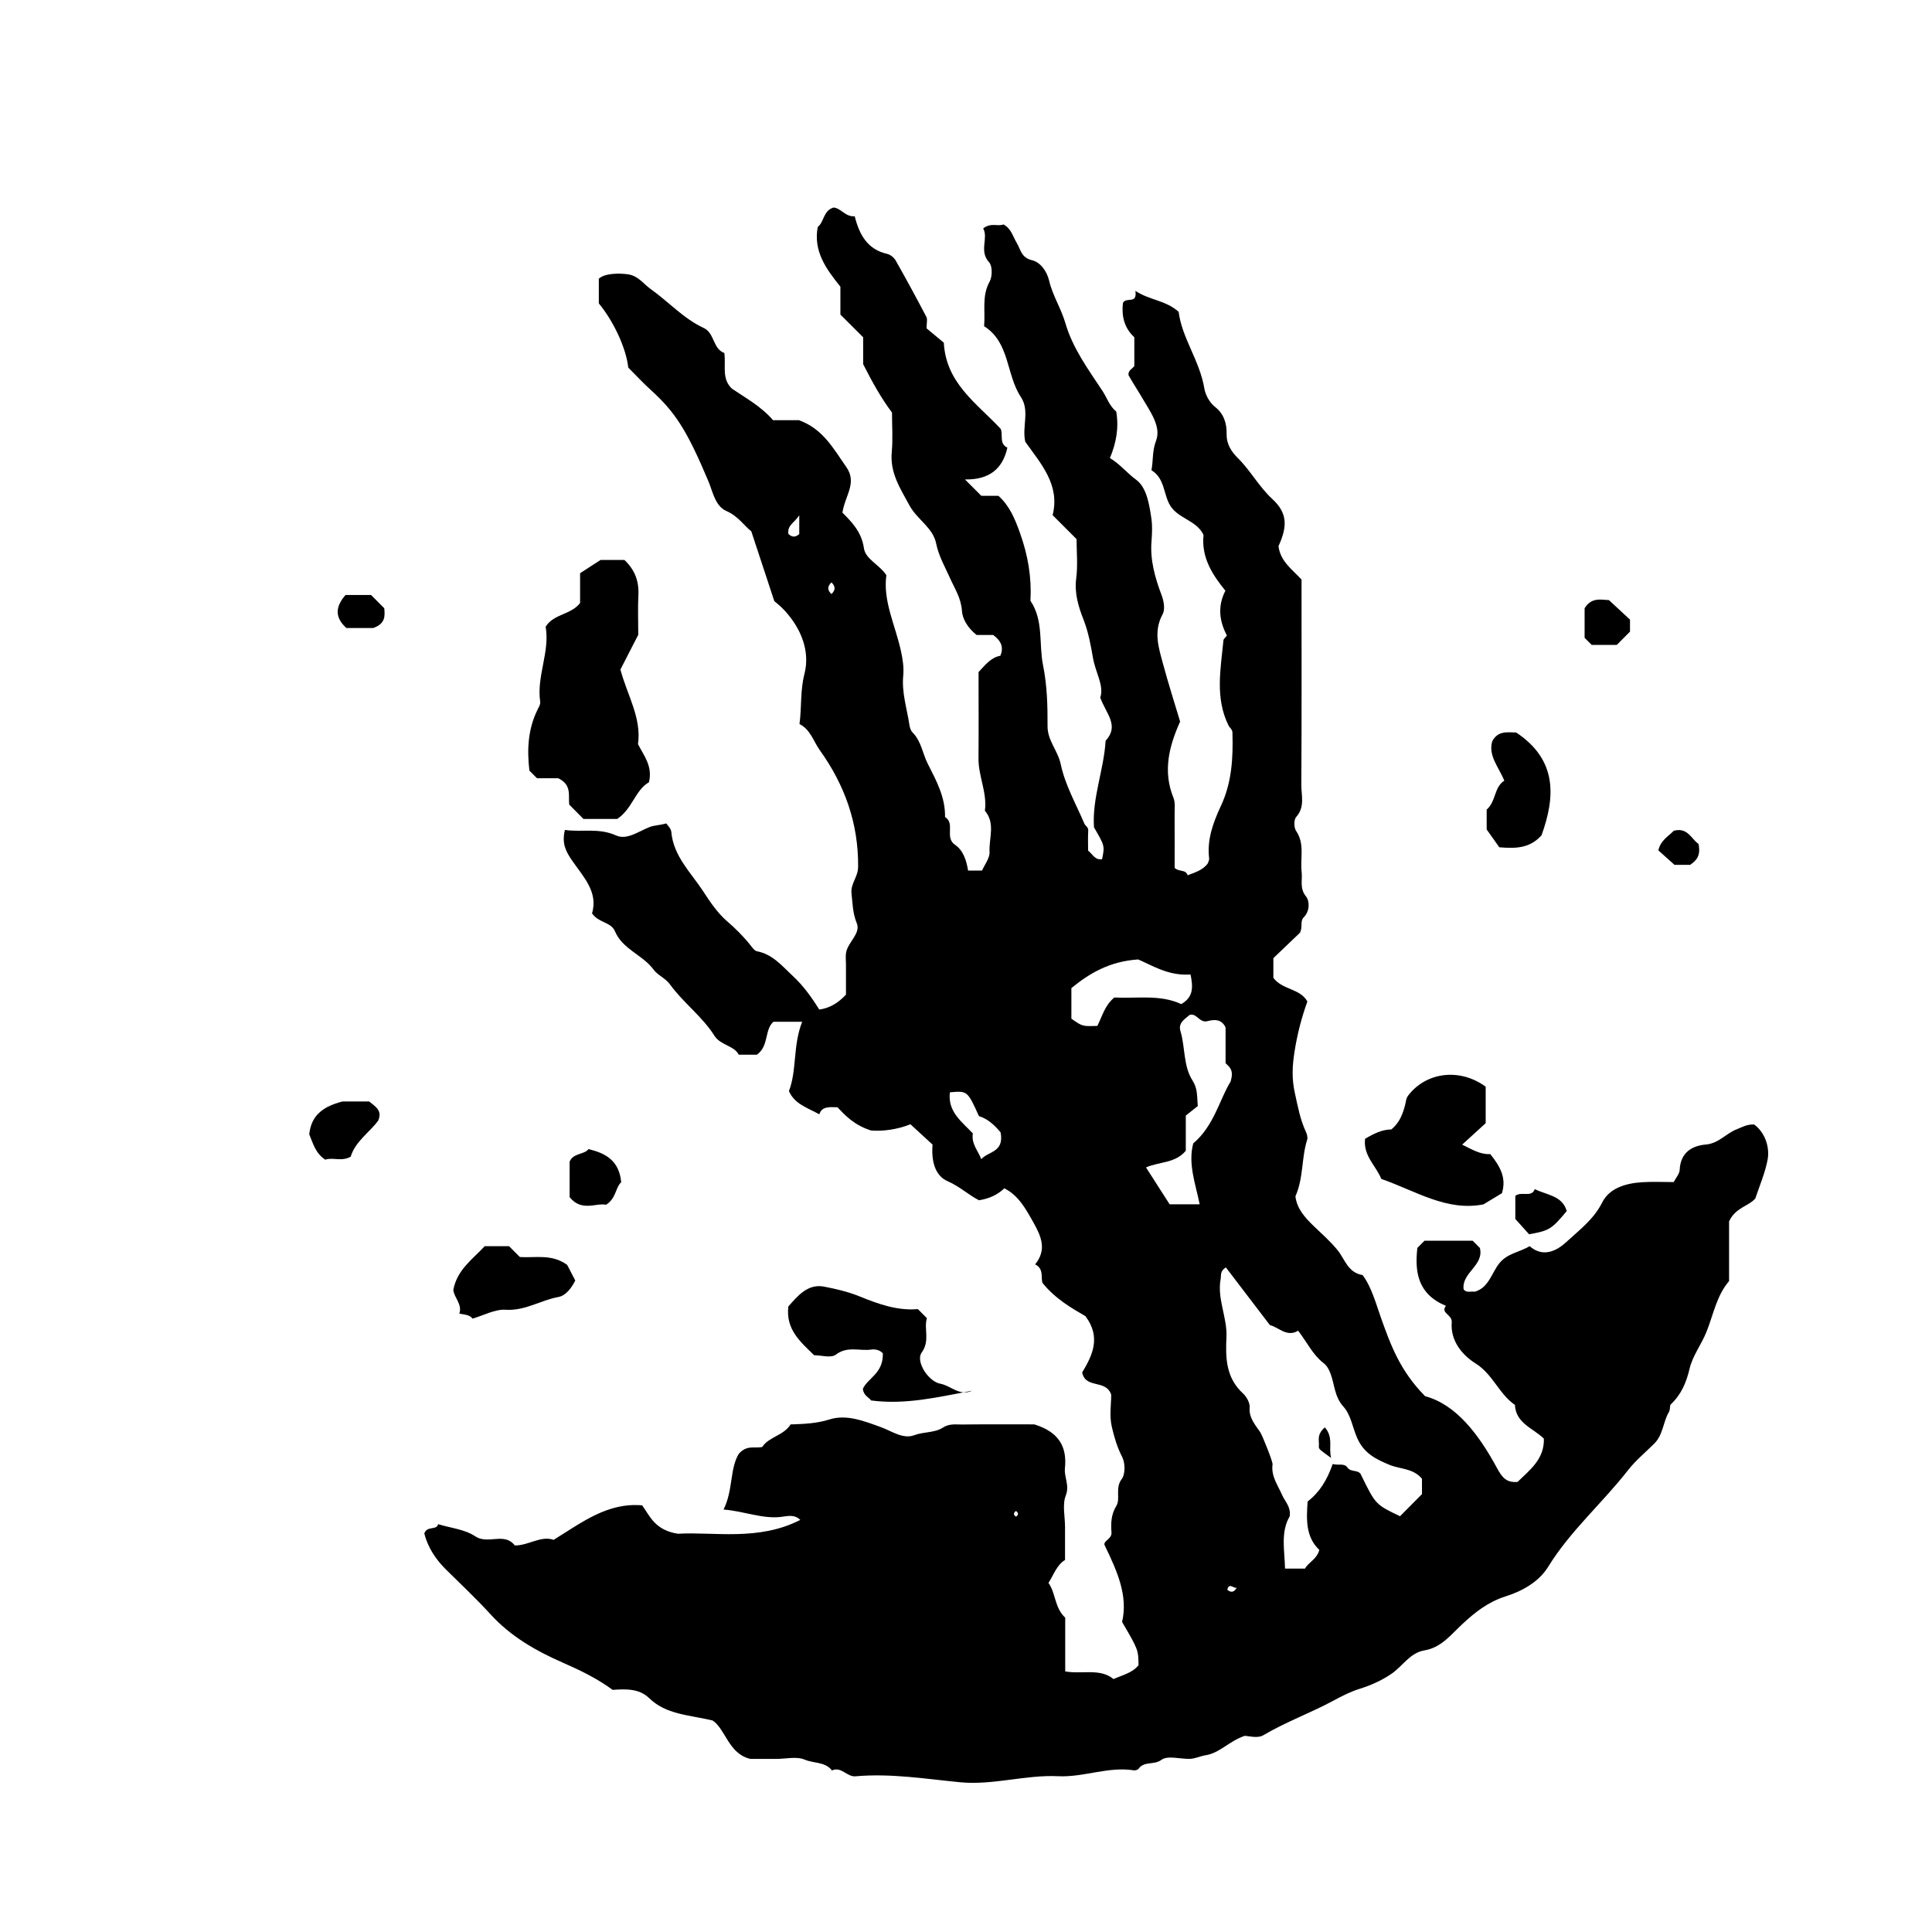 <?xml version="1.0" encoding="iso-8859-1"?>
<!-- Generator: Adobe Illustrator 16.0.0, SVG Export Plug-In . SVG Version: 6.00 Build 0)  -->
<!DOCTYPE svg PUBLIC "-//W3C//DTD SVG 1.1//EN" "http://www.w3.org/Graphics/SVG/1.1/DTD/svg11.dtd">
<svg version="1.1" id="Layer_1" xmlns="http://www.w3.org/2000/svg" xmlns:xlink="http://www.w3.org/1999/xlink" x="0px" y="0px"
	 width="72.36px" height="71.459px" viewBox="0 0 72.36 71.459" style="enable-background:new 0 0 72.36 71.459;"
	 xml:space="preserve">
<g>
	<path style="fill-rule:evenodd;clip-rule:evenodd;fill:none;" d="M-6.984,78.839c0-28.584,0-57.167,0-85.751
		c28.8,0,57.6,0,86.399,0c0,28.584,0,57.167,0,85.751C50.616,78.839,21.816,78.839-6.984,78.839z M46.616,65.015
		c0.138,0,0.487,0.107,0.699-0.019c0.838-0.495,1.752-0.825,2.603-1.283c0.33-0.177,0.639-0.339,1.004-0.454
		c0.396-0.125,0.8-0.298,1.18-0.555c0.419-0.283,0.697-0.792,1.242-0.883c0.636-0.105,0.996-0.594,1.427-0.992
		c0.477-0.442,0.958-0.824,1.625-1.035c0.593-0.188,1.226-0.525,1.585-1.108c0.829-1.347,2.029-2.382,2.99-3.617
		c0.286-0.366,0.655-0.667,0.986-0.998c0.327-0.326,0.323-0.805,0.543-1.177c0.063-0.106,0.018-0.237,0.074-0.291
		c0.391-0.368,0.578-0.812,0.702-1.337c0.111-0.476,0.433-0.89,0.624-1.357c0.264-0.642,0.377-1.362,0.854-1.92
		c0-0.79,0-1.575,0-2.236c0.24-0.521,0.732-0.564,0.982-0.857c0.172-0.506,0.375-0.987,0.462-1.458
		c0.082-0.449-0.085-1.005-0.504-1.314c-0.28-0.01-0.45,0.102-0.64,0.174c-0.411,0.155-0.686,0.536-1.171,0.577
		c-0.532,0.045-0.948,0.312-0.979,0.949c-0.007,0.151-0.142,0.298-0.224,0.457c-0.39,0-0.785-0.021-1.178,0.005
		c-0.605,0.038-1.227,0.213-1.5,0.759c-0.32,0.64-0.861,1.035-1.343,1.481c-0.352,0.326-0.87,0.601-1.375,0.155
		c-0.365,0.227-0.828,0.259-1.137,0.644c-0.292,0.365-0.392,0.918-0.925,1.064c-0.146-0.03-0.302,0.059-0.41-0.089
		c-0.083-0.629,0.773-0.89,0.609-1.551c-0.102-0.102-0.203-0.204-0.271-0.272c-0.636,0-1.238,0-1.802,0
		c-0.112,0.113-0.188,0.189-0.269,0.269c-0.103,0.919,0.021,1.732,1.07,2.171c-0.215,0.278,0.24,0.321,0.217,0.61
		c-0.057,0.703,0.396,1.234,0.893,1.546c0.65,0.407,0.877,1.144,1.474,1.554c0.037,0.696,0.685,0.871,1.084,1.263
		c0.023,0.764-0.523,1.172-0.986,1.622c-0.411,0.029-0.569-0.15-0.771-0.523c-0.678-1.249-1.522-2.377-2.691-2.689
		c-0.947-0.96-1.29-1.927-1.646-2.916c-0.195-0.545-0.35-1.153-0.694-1.62c-0.554-0.093-0.658-0.585-0.93-0.922
		c-0.27-0.335-0.599-0.622-0.91-0.922c-0.327-0.316-0.622-0.647-0.677-1.106c0.308-0.688,0.223-1.432,0.439-2.114
		c0.028-0.087-0.004-0.21-0.046-0.3c-0.217-0.466-0.304-0.957-0.414-1.455c-0.121-0.55-0.097-1.014-0.01-1.563
		c0.103-0.647,0.261-1.258,0.479-1.865c-0.275-0.494-0.931-0.427-1.274-0.885c0-0.208,0-0.45,0-0.738
		c0.34-0.324,0.702-0.671,0.998-0.954c0.112-0.237-0.014-0.419,0.145-0.581c0.226-0.229,0.219-0.604,0.078-0.779
		c-0.247-0.306-0.127-0.61-0.162-0.912c-0.06-0.512,0.126-1.049-0.207-1.539c-0.084-0.123-0.089-0.42,0.001-0.52
		c0.341-0.378,0.191-0.814,0.194-1.218c0.016-2.556,0.008-5.112,0.008-7.677c-0.342-0.375-0.796-0.681-0.863-1.252
		c0.347-0.755,0.331-1.248-0.234-1.768c-0.499-0.46-0.811-1.059-1.285-1.527c-0.253-0.249-0.432-0.536-0.424-0.904
		c0.01-0.402-0.111-0.765-0.424-1.007c-0.241-0.188-0.378-0.5-0.409-0.692c-0.171-1.045-0.844-1.9-0.963-2.877
		c-0.486-0.438-1.068-0.425-1.621-0.785c0.076,0.521-0.333,0.209-0.467,0.45c-0.052,0.47,0.034,0.926,0.427,1.286
		c0,0.362,0,0.722,0,1.078c-0.08,0.113-0.245,0.168-0.216,0.346c0.165,0.295,0.356,0.581,0.522,0.867
		c0.278,0.482,0.711,1.053,0.509,1.583c-0.151,0.396-0.101,0.744-0.174,1.106c0.514,0.314,0.442,0.914,0.711,1.338
		c0.306,0.482,0.986,0.542,1.24,1.088c-0.088,0.853,0.342,1.5,0.819,2.088c-0.304,0.588-0.224,1.143,0.056,1.679
		c-0.053,0.071-0.124,0.123-0.129,0.182c-0.104,1.072-0.32,2.154,0.191,3.188c0.044,0.089,0.143,0.135,0.146,0.266
		c0.027,0.941-0.019,1.861-0.43,2.74c-0.289,0.62-0.531,1.265-0.442,1.978c0.007,0.06-0.037,0.127-0.057,0.19
		c-0.19,0.247-0.475,0.33-0.748,0.435c-0.075-0.233-0.324-0.114-0.488-0.278c0-0.639,0.003-1.317-0.001-1.996
		c-0.002-0.211,0.031-0.444-0.044-0.629c-0.409-1.012-0.154-1.951,0.25-2.854c-0.217-0.726-0.441-1.426-0.633-2.136
		c-0.167-0.619-0.379-1.232-0.022-1.882c0.095-0.174,0.054-0.474-0.04-0.721c-0.242-0.644-0.432-1.301-0.377-2.005
		c0.021-0.287,0.038-0.581-0.004-0.863c-0.079-0.531-0.176-1.164-0.574-1.453c-0.344-0.25-0.594-0.58-0.979-0.809
		c0.241-0.575,0.34-1.149,0.235-1.746c-0.25-0.199-0.346-0.514-0.511-0.766c-0.532-0.807-1.119-1.604-1.393-2.547
		c-0.16-0.551-0.479-1.033-0.607-1.584c-0.09-0.382-0.345-0.697-0.638-0.767c-0.415-0.098-0.427-0.408-0.579-0.656
		c-0.142-0.231-0.196-0.523-0.494-0.687c-0.201,0.091-0.465-0.083-0.759,0.151c0.206,0.371-0.168,0.838,0.223,1.271
		c0.126,0.14,0.122,0.534,0.017,0.722c-0.298,0.538-0.155,1.098-0.206,1.669c0.97,0.61,0.819,1.812,1.377,2.652
		c0.344,0.519,0.033,1.114,0.166,1.678c0.589,0.824,1.31,1.616,1.023,2.747c0.314,0.315,0.595,0.595,0.897,0.897
		c0,0.478,0.052,0.985-0.014,1.478c-0.072,0.547,0.089,1.067,0.267,1.518c0.191,0.482,0.28,0.982,0.363,1.461
		c0.092,0.537,0.425,1.044,0.271,1.479c0.224,0.614,0.726,1.047,0.201,1.617c-0.065,1.099-0.51,2.148-0.436,3.242
		c0.404,0.696,0.404,0.696,0.303,1.194c-0.266,0.045-0.356-0.193-0.523-0.322c0-0.246-0.01-0.498,0.005-0.748
		c0.008-0.135-0.108-0.175-0.146-0.265c-0.313-0.735-0.723-1.451-0.883-2.219c-0.106-0.512-0.498-0.886-0.495-1.426
		c0.004-0.766-0.014-1.521-0.17-2.294c-0.16-0.797,0.029-1.665-0.47-2.405c0.048-0.873-0.089-1.692-0.391-2.536
		c-0.193-0.543-0.387-1.012-0.807-1.395c-0.213,0-0.428,0-0.642,0c-0.18-0.181-0.358-0.359-0.613-0.614
		c0.882,0.018,1.41-0.374,1.589-1.191c-0.331-0.154-0.143-0.509-0.257-0.71c-0.896-0.958-2.042-1.701-2.124-3.221
		c-0.21-0.174-0.456-0.379-0.645-0.536c0-0.213,0.038-0.342-0.006-0.426c-0.373-0.71-0.754-1.417-1.151-2.115
		c-0.063-0.11-0.201-0.221-0.322-0.249c-0.724-0.165-1.036-0.698-1.213-1.409c-0.35,0.032-0.515-0.308-0.792-0.327
		c-0.395,0.119-0.344,0.535-0.593,0.728c-0.17,0.91,0.313,1.573,0.849,2.237c0,0.341,0,0.698,0,1.044
		c0.292,0.291,0.572,0.571,0.852,0.851c0,0.36,0,0.72,0,1.006c0.335,0.659,0.66,1.251,1.08,1.813c0,0.48,0.037,0.986-0.009,1.484
		c-0.071,0.777,0.32,1.361,0.666,1.999c0.284,0.522,0.877,0.828,0.996,1.417c0.095,0.476,0.331,0.877,0.52,1.3
		c0.179,0.401,0.417,0.75,0.447,1.229c0.019,0.303,0.218,0.642,0.549,0.901c0.193,0,0.435,0,0.621,0
		c0.313,0.23,0.396,0.473,0.27,0.778c-0.371,0.071-0.579,0.362-0.818,0.612c0,1.08,0.007,2.16-0.002,3.24
		c-0.006,0.664,0.333,1.282,0.239,1.954c0.404,0.47,0.148,1.027,0.175,1.541c0.013,0.234-0.188,0.481-0.281,0.699
		c-0.187,0-0.328,0-0.523,0c-0.06-0.366-0.174-0.75-0.488-0.964c-0.403-0.274,0.02-0.796-0.375-1.04
		c0.013-0.746-0.323-1.354-0.65-2.002c-0.19-0.378-0.239-0.837-0.568-1.168c-0.065-0.065-0.101-0.177-0.115-0.273
		c-0.092-0.616-0.293-1.212-0.233-1.855c0.028-0.298-0.017-0.607-0.086-0.924c-0.21-0.961-0.682-1.879-0.545-2.835
		c-0.271-0.41-0.784-0.597-0.842-1.016c-0.088-0.631-0.496-1.014-0.804-1.329c0.095-0.648,0.567-1.111,0.138-1.718
		c-0.474-0.671-0.859-1.414-1.765-1.743c-0.288,0-0.641,0-0.971,0c-0.457-0.529-1.035-0.836-1.542-1.183
		c-0.396-0.377-0.216-0.86-0.284-1.335c-0.432-0.152-0.364-0.748-0.768-0.935c-0.769-0.356-1.322-0.989-1.994-1.462
		c-0.26-0.184-0.456-0.495-0.85-0.55c-0.325-0.046-0.878-0.042-1.088,0.167c0,0.335,0,0.65,0,0.922
		c0.574,0.701,1.028,1.705,1.102,2.404c0.28,0.28,0.549,0.572,0.842,0.838c0.908,0.824,1.351,1.496,2.162,3.425
		c0.16,0.381,0.251,0.927,0.671,1.109c0.453,0.196,0.687,0.579,0.933,0.76c0.293,0.889,0.544,1.653,0.862,2.615
		c0.026,0.023,0.227,0.178,0.395,0.362c0.616,0.672,0.951,1.521,0.734,2.365c-0.164,0.639-0.098,1.248-0.186,1.878
		c0.411,0.203,0.523,0.646,0.761,0.979c0.931,1.299,1.453,2.743,1.435,4.377c-0.004,0.377-0.289,0.624-0.247,0.991
		c0.043,0.375,0.041,0.731,0.196,1.109c0.16,0.389-0.331,0.707-0.4,1.106c-0.024,0.14-0.004,0.287-0.004,0.431
		c0,0.392,0,0.784,0,1.142c-0.293,0.313-0.602,0.502-1,0.559c-0.294-0.472-0.598-0.894-0.986-1.254
		c-0.406-0.377-0.756-0.817-1.347-0.93c-0.088-0.017-0.167-0.13-0.233-0.212c-0.266-0.337-0.563-0.634-0.892-0.917
		c-0.362-0.312-0.645-0.741-0.902-1.135c-0.453-0.691-1.104-1.301-1.181-2.207c-0.011-0.127-0.142-0.244-0.187-0.317
		c-0.289,0.078-0.449,0.066-0.625,0.135c-0.403,0.155-0.849,0.499-1.252,0.317c-0.66-0.298-1.296-0.115-1.922-0.208
		c-0.117,0.492,0.019,0.78,0.263,1.137c0.41,0.599,0.998,1.183,0.753,1.985c0.238,0.36,0.712,0.323,0.857,0.669
		c0.287,0.684,1.037,0.883,1.444,1.435c0.169,0.229,0.439,0.313,0.63,0.574c0.492,0.677,1.197,1.186,1.657,1.913
		c0.222,0.352,0.742,0.367,0.906,0.705c0.292,0,0.502,0,0.682,0c0.459-0.33,0.276-0.937,0.619-1.233c0.339,0,0.653,0,1.076,0
		c-0.354,0.897-0.194,1.816-0.496,2.596c0.217,0.491,0.672,0.611,1.138,0.87c0.096-0.292,0.347-0.275,0.679-0.264
		c0.289,0.3,0.616,0.664,1.254,0.869c0.41,0.037,0.991-0.03,1.479-0.233c0.314,0.289,0.578,0.531,0.828,0.761
		c-0.046,0.581,0.073,1.161,0.569,1.374c0.442,0.19,0.787,0.518,1.171,0.712c0.409-0.065,0.707-0.216,0.95-0.447
		c0.531,0.269,0.794,0.757,1.074,1.253c0.302,0.534,0.531,1.037,0.08,1.595c0.354,0.182,0.194,0.524,0.282,0.704
		c0.487,0.601,1.09,0.938,1.603,1.237c0.594,0.799,0.256,1.474-0.124,2.108c0.128,0.628,0.896,0.243,1.088,0.836
		c0,0.339-0.073,0.786,0.021,1.194c0.087,0.379,0.198,0.769,0.389,1.134c0.116,0.223,0.123,0.645-0.017,0.828
		c-0.258,0.34-0.038,0.733-0.2,1.001c-0.204,0.337-0.208,0.664-0.183,1.003c0.018,0.245-0.319,0.31-0.258,0.472
		c0.479,0.987,0.883,1.897,0.655,2.876c0.607,1.041,0.607,1.041,0.616,1.619c-0.226,0.284-0.566,0.357-0.936,0.52
		c-0.509-0.416-1.169-0.173-1.81-0.286c0-0.7,0-1.374,0-2.012c-0.404-0.377-0.351-0.921-0.627-1.302
		c0.192-0.298,0.309-0.673,0.62-0.86c0-0.445,0-0.842,0-1.237s-0.106-0.833,0.028-1.177c0.149-0.385-0.066-0.682-0.032-1.021
		c0.08-0.773-0.196-1.35-1.147-1.644c-0.781,0-1.752-0.007-2.723,0.005c-0.235,0.002-0.461-0.04-0.708,0.12
		c-0.302,0.196-0.708,0.146-1.066,0.281c-0.423,0.158-0.85-0.158-1.258-0.306c-0.626-0.228-1.28-0.485-1.91-0.286
		c-0.487,0.153-0.95,0.17-1.463,0.188c-0.255,0.417-0.82,0.464-1.06,0.843c-0.296,0.068-0.566-0.091-0.878,0.256
		c-0.342,0.548-0.208,1.368-0.573,2.089c0.784,0.063,1.435,0.354,2.146,0.277c0.228-0.025,0.498-0.113,0.729,0.111
		c-1.568,0.805-3.247,0.438-4.582,0.519c-0.854-0.133-1.043-0.647-1.34-1.064c-1.3-0.113-2.252,0.637-3.317,1.292
		c-0.476-0.169-0.934,0.213-1.454,0.211c-0.391-0.512-1.002-0.021-1.483-0.344c-0.39-0.262-0.921-0.312-1.389-0.454
		c-0.057,0.244-0.414,0.045-0.517,0.35c0.125,0.493,0.406,0.947,0.804,1.341c0.563,0.557,1.142,1.1,1.675,1.684
		c0.757,0.831,1.708,1.373,2.709,1.812c0.652,0.285,1.279,0.588,1.866,1.019c0.473-0.034,0.989-0.058,1.361,0.304
		c0.647,0.629,1.481,0.626,2.385,0.844c0.491,0.333,0.591,1.244,1.412,1.438c0.322,0,0.645,0,0.967,0
		c0.36,0,0.764-0.103,1.068,0.027c0.336,0.146,0.765,0.072,1.021,0.405c0.351-0.161,0.557,0.248,0.882,0.219
		c1.312-0.117,2.608,0.095,3.905,0.222c1.248,0.122,2.453-0.284,3.69-0.225c0.952,0.046,1.867-0.371,2.827-0.221
		c0.059,0.01,0.153-0.02,0.184-0.063c0.204-0.291,0.571-0.123,0.851-0.329c0.233-0.172,0.694-0.03,1.054-0.037
		c0.205-0.004,0.412-0.105,0.584-0.132C45.688,65.661,46.007,65.226,46.616,65.015z M23.117,30.672
		c0.565-0.371,0.678-1.086,1.188-1.372c0.145-0.604-0.186-0.987-0.41-1.428c0.138-0.979-0.396-1.821-0.659-2.794
		c0.207-0.403,0.435-0.847,0.669-1.303c0-0.488-0.02-0.993,0.005-1.495c0.026-0.521-0.143-0.946-0.523-1.306
		c-0.378,0-0.763,0-0.896,0c-0.378,0.244-0.589,0.381-0.765,0.495c0,0.433,0,0.787,0,1.116c-0.343,0.449-0.985,0.398-1.29,0.889
		c0.167,0.938-0.343,1.845-0.205,2.803c0.015,0.105-0.042,0.189-0.09,0.286c-0.369,0.735-0.407,1.52-0.313,2.301
		c0.095,0.095,0.171,0.171,0.285,0.285c0.273,0,0.588,0,0.797,0c0.519,0.255,0.369,0.653,0.409,0.986
		c0.18,0.181,0.356,0.36,0.532,0.537C22.25,30.672,22.645,30.672,23.117,30.672z M51.127,42.652
		c-0.08,0.643,0.429,1.034,0.604,1.503c1.295,0.451,2.442,1.226,3.827,0.954c0.238-0.145,0.469-0.284,0.693-0.419
		c0.18-0.587-0.078-1.016-0.438-1.465c-0.36,0.023-0.678-0.168-1.052-0.354c0.32-0.292,0.63-0.574,0.881-0.803
		c0-0.524,0-0.95,0-1.367c-0.963-0.702-2.207-0.556-2.891,0.315c-0.098,0.125-0.094,0.248-0.129,0.38
		c-0.088,0.324-0.198,0.647-0.513,0.907C51.776,42.301,51.448,42.461,51.127,42.652z M32.625,52.453
		c1.294,0.171,2.525-0.129,3.789-0.365c-0.48,0.216-0.794-0.188-1.194-0.262c-0.454-0.084-0.932-0.841-0.698-1.165
		c0.326-0.453,0.073-0.892,0.197-1.29c-0.134-0.135-0.235-0.235-0.339-0.339c-0.769,0.067-1.485-0.192-2.169-0.471
		c-0.442-0.18-0.899-0.286-1.347-0.372c-0.615-0.117-0.993,0.36-1.335,0.743c-0.102,0.86,0.446,1.32,0.967,1.827
		c0.262,0,0.633,0.115,0.813-0.022c0.435-0.333,0.889-0.128,1.327-0.19c0.274-0.039,0.424,0.128,0.433,0.147
		c0.017,0.752-0.569,0.92-0.748,1.323C32.345,52.282,32.553,52.337,32.625,52.453z M17.695,49.389
		c0.421-0.121,0.84-0.358,1.241-0.332c0.727,0.049,1.309-0.355,1.975-0.477c0.29-0.053,0.499-0.351,0.635-0.618
		c-0.125-0.241-0.232-0.448-0.303-0.585c-0.58-0.421-1.19-0.257-1.772-0.295c-0.129-0.129-0.256-0.256-0.405-0.405
		c-0.291,0-0.604,0-0.913,0c-0.449,0.488-1.027,0.869-1.174,1.631c0.021,0.293,0.346,0.543,0.225,0.895
		C17.456,49.237,17.625,49.271,17.695,49.389z M57.736,31.284c0.521-1.445,0.593-2.823-0.949-3.848
		c-0.302,0-0.682-0.089-0.898,0.332c-0.151,0.538,0.233,0.944,0.454,1.472c-0.389,0.243-0.309,0.781-0.661,1.083
		c0,0.314,0,0.628,0,0.744c0.236,0.334,0.379,0.538,0.472,0.668C56.793,31.789,57.309,31.766,57.736,31.284z M12.826,41.255
		c-0.854,0.219-1.176,0.616-1.243,1.229c0.142,0.339,0.231,0.711,0.601,0.951c0.276-0.102,0.607,0.083,0.952-0.112
		c0.171-0.571,0.697-0.901,1.029-1.349c0.171-0.395-0.122-0.536-0.337-0.719C13.433,41.255,13.039,41.255,12.826,41.255z
		 M23.266,44.277c-0.079-0.823-0.601-1.088-1.225-1.238c-0.153,0.211-0.569,0.137-0.707,0.471c0,0.448,0,0.902,0,1.327
		c0.445,0.56,0.981,0.209,1.369,0.285C23.085,44.871,23.041,44.499,23.266,44.277z M59.615,24.155c0.356,0,0.669,0,0.938,0
		c0.188-0.188,0.339-0.339,0.496-0.497c0-0.135,0-0.276,0-0.45c-0.239-0.222-0.499-0.463-0.788-0.731
		c-0.291-0.014-0.66-0.116-0.912,0.307c0,0.345,0,0.728,0,1.105C59.429,23.97,59.505,24.045,59.615,24.155z M57.483,44.537
		c-0.12,0.334-0.499,0.068-0.729,0.254c0,0.301,0,0.611,0,0.865c0.195,0.218,0.36,0.401,0.515,0.572
		c0.751-0.13,0.849-0.191,1.411-0.87C58.507,44.77,57.917,44.758,57.483,44.537z M13.898,22.285c-0.353,0-0.667,0-0.958,0
		c-0.381,0.439-0.412,0.833,0.032,1.237c0.364,0,0.749,0,1.004,0c0.46-0.16,0.443-0.449,0.415-0.741
		C14.214,22.603,14.037,22.425,13.898,22.285z M63.615,31.607c-0.26-0.166-0.401-0.637-0.929-0.49
		c-0.19,0.199-0.485,0.347-0.577,0.732c0.195,0.175,0.4,0.359,0.605,0.543c0.204,0,0.415,0,0.586,0
		C63.542,32.227,63.706,32.05,63.615,31.607z M24.395,50.596c0.173,0.226,0.32,0.417,0.57,0.741
		c-0.036-0.516,0.36-0.243,0.461-0.507c-0.071-0.136,0.08-0.333-0.125-0.508C24.997,50.366,24.61,50.193,24.395,50.596z
		 M26.74,19.304c-0.315-0.098-0.361-0.531-0.756-0.517c-0.142,0.584-0.142,0.584,0.41,0.863
		C26.496,19.548,26.598,19.446,26.74,19.304z"/>
	<path style="fill-rule:evenodd;clip-rule:evenodd;" d="M46.616,65.015c-0.608,0.211-0.928,0.646-1.479,0.73
		c-0.172,0.026-0.379,0.128-0.584,0.132c-0.359,0.007-0.82-0.135-1.054,0.037c-0.279,0.206-0.646,0.038-0.851,0.329
		c-0.03,0.044-0.125,0.073-0.184,0.063c-0.96-0.15-1.875,0.267-2.827,0.221c-1.237-0.06-2.442,0.347-3.69,0.225
		c-1.297-0.127-2.594-0.339-3.905-0.222c-0.326,0.029-0.531-0.38-0.882-0.219c-0.256-0.333-0.685-0.26-1.021-0.405
		c-0.304-0.13-0.708-0.027-1.068-0.027c-0.322,0-0.645,0-0.967,0c-0.821-0.194-0.921-1.105-1.412-1.438
		c-0.904-0.218-1.738-0.215-2.385-0.844c-0.373-0.361-0.888-0.338-1.361-0.304c-0.587-0.431-1.214-0.733-1.866-1.019
		c-1.001-0.438-1.952-0.98-2.709-1.812c-0.533-0.584-1.112-1.127-1.675-1.684c-0.398-0.394-0.68-0.848-0.804-1.341
		c0.103-0.305,0.46-0.105,0.517-0.35c0.467,0.143,0.999,0.192,1.389,0.454c0.481,0.323,1.092-0.168,1.483,0.344
		c0.52,0.002,0.978-0.38,1.454-0.211c1.065-0.655,2.018-1.405,3.317-1.292c0.296,0.417,0.486,0.932,1.34,1.064
		c1.335-0.081,3.014,0.286,4.582-0.519c-0.231-0.225-0.501-0.137-0.729-0.111c-0.712,0.077-1.363-0.215-2.146-0.277
		c0.364-0.721,0.23-1.541,0.573-2.089c0.313-0.347,0.582-0.188,0.878-0.256c0.24-0.379,0.805-0.426,1.06-0.843
		c0.514-0.018,0.977-0.034,1.463-0.188c0.63-0.199,1.284,0.059,1.91,0.286c0.408,0.147,0.835,0.464,1.258,0.306
		c0.358-0.135,0.765-0.085,1.066-0.281c0.247-0.16,0.473-0.118,0.708-0.12c0.97-0.012,1.941-0.005,2.723-0.005
		c0.951,0.294,1.228,0.87,1.147,1.644c-0.034,0.339,0.182,0.636,0.032,1.021c-0.135,0.344-0.028,0.781-0.028,1.177s0,0.792,0,1.237
		c-0.312,0.188-0.428,0.563-0.62,0.86c0.276,0.381,0.223,0.925,0.627,1.302c0,0.638,0,1.312,0,2.012
		c0.641,0.113,1.301-0.13,1.81,0.286c0.369-0.162,0.71-0.235,0.936-0.52c-0.009-0.578-0.009-0.578-0.616-1.619
		c0.228-0.979-0.177-1.889-0.655-2.876c-0.062-0.162,0.275-0.227,0.258-0.472c-0.025-0.339-0.021-0.666,0.183-1.003
		c0.162-0.268-0.058-0.661,0.2-1.001c0.14-0.184,0.133-0.605,0.017-0.828c-0.19-0.365-0.302-0.755-0.389-1.134
		c-0.095-0.408-0.021-0.855-0.021-1.194c-0.191-0.593-0.96-0.208-1.088-0.836c0.38-0.635,0.718-1.31,0.124-2.108
		c-0.513-0.299-1.115-0.637-1.603-1.237c-0.088-0.18,0.072-0.522-0.282-0.704c0.451-0.558,0.222-1.061-0.08-1.595
		c-0.28-0.496-0.543-0.984-1.074-1.253c-0.243,0.231-0.541,0.382-0.95,0.447c-0.384-0.194-0.729-0.521-1.171-0.712
		c-0.496-0.213-0.615-0.793-0.569-1.374c-0.25-0.229-0.513-0.472-0.828-0.761c-0.488,0.203-1.068,0.271-1.479,0.233
		c-0.638-0.205-0.966-0.569-1.254-0.869c-0.333-0.012-0.583-0.028-0.679,0.264c-0.466-0.259-0.921-0.379-1.138-0.87
		c0.302-0.779,0.142-1.698,0.496-2.596c-0.423,0-0.737,0-1.076,0c-0.343,0.297-0.16,0.903-0.619,1.233c-0.18,0-0.39,0-0.682,0
		c-0.165-0.338-0.684-0.354-0.906-0.705c-0.46-0.728-1.165-1.236-1.657-1.913c-0.19-0.262-0.461-0.345-0.63-0.574
		c-0.407-0.552-1.157-0.751-1.444-1.435c-0.146-0.346-0.619-0.31-0.857-0.669c0.245-0.802-0.343-1.387-0.753-1.985
		c-0.244-0.356-0.38-0.645-0.263-1.137c0.626,0.093,1.263-0.09,1.922,0.208c0.403,0.182,0.849-0.162,1.252-0.317
		c0.176-0.068,0.336-0.057,0.625-0.135c0.045,0.073,0.176,0.189,0.187,0.317c0.078,0.906,0.728,1.516,1.181,2.207
		c0.257,0.394,0.541,0.823,0.902,1.135c0.329,0.283,0.626,0.58,0.892,0.917c0.065,0.083,0.145,0.196,0.233,0.212
		c0.591,0.113,0.941,0.553,1.347,0.93c0.388,0.36,0.692,0.782,0.986,1.254c0.398-0.057,0.707-0.246,1-0.559c0-0.358,0-0.75,0-1.142
		c0-0.144-0.021-0.292,0.004-0.431c0.069-0.399,0.56-0.717,0.4-1.106c-0.155-0.377-0.153-0.734-0.196-1.109
		c-0.042-0.367,0.242-0.614,0.247-0.991c0.018-1.634-0.504-3.079-1.435-4.377c-0.238-0.333-0.35-0.776-0.761-0.979
		c0.087-0.631,0.022-1.24,0.186-1.878c0.217-0.844-0.119-1.692-0.734-2.365c-0.168-0.184-0.369-0.338-0.395-0.362
		c-0.317-0.962-0.569-1.726-0.862-2.615c-0.246-0.181-0.48-0.563-0.933-0.76c-0.42-0.182-0.511-0.728-0.671-1.109
		c-0.811-1.929-1.253-2.602-2.162-3.425c-0.293-0.266-0.562-0.558-0.842-0.838c-0.074-0.7-0.527-1.704-1.102-2.404
		c0-0.272,0-0.586,0-0.922c0.21-0.209,0.764-0.213,1.088-0.167c0.394,0.056,0.589,0.367,0.85,0.55
		c0.672,0.473,1.225,1.106,1.994,1.462c0.404,0.187,0.336,0.783,0.768,0.935c0.068,0.475-0.112,0.958,0.284,1.335
		c0.507,0.347,1.085,0.654,1.542,1.183c0.33,0,0.683,0,0.971,0c0.906,0.329,1.292,1.072,1.765,1.743
		c0.429,0.607-0.042,1.07-0.138,1.718c0.308,0.315,0.715,0.697,0.804,1.329c0.059,0.419,0.572,0.606,0.842,1.016
		c-0.137,0.957,0.335,1.874,0.545,2.835c0.069,0.317,0.115,0.626,0.086,0.924c-0.061,0.643,0.141,1.239,0.233,1.855
		c0.014,0.096,0.05,0.208,0.115,0.273c0.329,0.331,0.377,0.79,0.568,1.168c0.327,0.648,0.663,1.256,0.65,2.002
		c0.395,0.244-0.029,0.766,0.375,1.04c0.314,0.214,0.428,0.598,0.488,0.964c0.195,0,0.337,0,0.523,0
		c0.094-0.218,0.294-0.465,0.281-0.699c-0.027-0.513,0.229-1.07-0.175-1.541c0.093-0.672-0.245-1.29-0.239-1.954
		c0.009-1.08,0.002-2.16,0.002-3.24c0.239-0.25,0.447-0.541,0.818-0.612c0.126-0.305,0.043-0.548-0.27-0.778
		c-0.186,0-0.428,0-0.621,0c-0.331-0.26-0.53-0.598-0.549-0.901c-0.03-0.478-0.268-0.827-0.447-1.229
		c-0.189-0.423-0.424-0.824-0.52-1.3c-0.119-0.589-0.712-0.895-0.996-1.417c-0.346-0.638-0.737-1.222-0.666-1.999
		c0.046-0.498,0.009-1.004,0.009-1.484c-0.42-0.562-0.745-1.154-1.08-1.813c0-0.286,0-0.646,0-1.006
		c-0.28-0.28-0.56-0.56-0.852-0.851c0-0.346,0-0.703,0-1.044c-0.535-0.664-1.019-1.328-0.849-2.237
		c0.249-0.193,0.198-0.609,0.593-0.728c0.277,0.02,0.442,0.359,0.792,0.327c0.177,0.71,0.489,1.244,1.213,1.409
		c0.122,0.027,0.259,0.138,0.322,0.249c0.396,0.698,0.778,1.404,1.151,2.115c0.044,0.084,0.006,0.213,0.006,0.426
		c0.188,0.157,0.435,0.361,0.645,0.536c0.082,1.52,1.228,2.263,2.124,3.221c0.114,0.202-0.074,0.557,0.257,0.71
		c-0.179,0.818-0.707,1.209-1.589,1.191c0.255,0.255,0.433,0.433,0.613,0.614c0.213,0,0.429,0,0.642,0
		c0.42,0.383,0.613,0.852,0.807,1.395c0.302,0.843,0.438,1.663,0.391,2.536c0.499,0.741,0.31,1.608,0.47,2.405
		c0.156,0.773,0.174,1.528,0.17,2.294c-0.003,0.54,0.389,0.914,0.495,1.426c0.16,0.768,0.57,1.484,0.883,2.219
		c0.038,0.09,0.154,0.13,0.146,0.265c-0.015,0.25-0.005,0.502-0.005,0.748c0.167,0.129,0.258,0.367,0.523,0.322
		c0.102-0.498,0.102-0.498-0.303-1.194c-0.074-1.094,0.37-2.144,0.436-3.242c0.524-0.569,0.022-1.003-0.201-1.617
		c0.154-0.435-0.179-0.941-0.271-1.479c-0.083-0.479-0.172-0.979-0.363-1.461c-0.178-0.451-0.339-0.971-0.267-1.518
		c0.065-0.492,0.014-1,0.014-1.478c-0.303-0.303-0.583-0.583-0.897-0.897c0.286-1.13-0.435-1.923-1.023-2.747
		c-0.133-0.564,0.178-1.159-0.166-1.678c-0.558-0.841-0.407-2.042-1.377-2.652c0.051-0.571-0.092-1.132,0.206-1.669
		c0.105-0.188,0.109-0.583-0.017-0.722c-0.392-0.433-0.018-0.9-0.223-1.271c0.294-0.234,0.558-0.06,0.759-0.151
		c0.298,0.164,0.353,0.456,0.494,0.687c0.152,0.249,0.164,0.558,0.579,0.656c0.293,0.069,0.548,0.385,0.638,0.767
		c0.128,0.552,0.447,1.034,0.607,1.584c0.273,0.943,0.86,1.741,1.393,2.547c0.165,0.251,0.261,0.567,0.512,0.766
		c0.104,0.596,0.005,1.17-0.236,1.745c0.385,0.229,0.635,0.559,0.979,0.809c0.398,0.289,0.495,0.922,0.574,1.453
		c0.042,0.282,0.025,0.576,0.004,0.863c-0.055,0.704,0.135,1.361,0.377,2.005c0.094,0.247,0.135,0.547,0.04,0.721
		c-0.356,0.65-0.145,1.263,0.022,1.882c0.191,0.709,0.416,1.41,0.633,2.136c-0.404,0.903-0.659,1.843-0.25,2.854
		c0.075,0.186,0.042,0.418,0.044,0.629c0.004,0.679,0.001,1.357,0.001,1.996c0.164,0.164,0.413,0.045,0.488,0.278
		c0.273-0.105,0.558-0.188,0.748-0.435c0.02-0.063,0.063-0.13,0.057-0.19c-0.089-0.713,0.153-1.358,0.442-1.978
		c0.411-0.879,0.457-1.799,0.43-2.74c-0.004-0.131-0.103-0.176-0.146-0.266c-0.512-1.034-0.295-2.115-0.191-3.188
		c0.005-0.059,0.076-0.11,0.129-0.182c-0.279-0.536-0.359-1.09-0.056-1.679c-0.478-0.588-0.907-1.235-0.819-2.088
		c-0.254-0.546-0.935-0.606-1.24-1.088c-0.269-0.424-0.197-1.024-0.711-1.338c0.073-0.363,0.022-0.71,0.174-1.106
		c0.202-0.529-0.23-1.101-0.509-1.583c-0.166-0.286-0.357-0.572-0.522-0.867c-0.029-0.178,0.136-0.233,0.216-0.346
		c0-0.356,0-0.716,0-1.078c-0.393-0.36-0.479-0.816-0.427-1.286c0.134-0.241,0.543,0.071,0.467-0.45
		c0.553,0.36,1.135,0.348,1.621,0.785c0.119,0.977,0.792,1.832,0.963,2.877c0.031,0.192,0.168,0.505,0.409,0.692
		c0.313,0.242,0.434,0.605,0.424,1.007c-0.008,0.368,0.171,0.655,0.424,0.904c0.475,0.469,0.786,1.067,1.285,1.527
		c0.565,0.52,0.581,1.013,0.234,1.768c0.067,0.571,0.521,0.878,0.863,1.252c0,2.565,0.008,5.121-0.008,7.677
		c-0.003,0.404,0.146,0.84-0.194,1.218c-0.09,0.1-0.085,0.396-0.001,0.52c0.333,0.489,0.147,1.026,0.207,1.539
		c0.035,0.302-0.085,0.606,0.162,0.912c0.141,0.174,0.147,0.549-0.078,0.779c-0.158,0.161-0.032,0.343-0.145,0.581
		c-0.296,0.283-0.658,0.629-0.998,0.954c0,0.289,0,0.53,0,0.738c0.344,0.458,0.999,0.391,1.274,0.885
		c-0.219,0.607-0.377,1.218-0.479,1.865c-0.087,0.55-0.111,1.014,0.01,1.563c0.11,0.498,0.197,0.989,0.414,1.455
		c0.042,0.09,0.074,0.213,0.046,0.3c-0.217,0.683-0.132,1.426-0.439,2.114c0.055,0.459,0.35,0.79,0.677,1.106
		c0.312,0.3,0.641,0.587,0.91,0.922c0.271,0.337,0.376,0.829,0.93,0.922c0.345,0.467,0.499,1.075,0.694,1.62
		c0.355,0.989,0.698,1.956,1.646,2.916c1.169,0.313,2.014,1.44,2.691,2.689c0.202,0.373,0.36,0.553,0.771,0.523
		c0.463-0.45,1.01-0.858,0.986-1.622c-0.399-0.392-1.047-0.566-1.084-1.263c-0.597-0.41-0.823-1.146-1.474-1.554
		c-0.497-0.312-0.949-0.843-0.893-1.546c0.023-0.289-0.432-0.332-0.217-0.61c-1.049-0.438-1.173-1.252-1.07-2.171
		c0.08-0.079,0.156-0.155,0.269-0.269c0.563,0,1.166,0,1.802,0c0.068,0.068,0.17,0.171,0.271,0.272
		c0.164,0.661-0.692,0.922-0.609,1.551c0.108,0.147,0.265,0.059,0.41,0.089c0.533-0.146,0.633-0.699,0.925-1.064
		c0.309-0.385,0.771-0.417,1.137-0.644c0.505,0.445,1.023,0.171,1.375-0.155c0.481-0.446,1.022-0.842,1.343-1.481
		c0.273-0.546,0.895-0.721,1.5-0.759c0.393-0.025,0.788-0.005,1.178-0.005c0.082-0.159,0.217-0.306,0.224-0.457
		c0.03-0.638,0.446-0.904,0.979-0.949c0.485-0.041,0.76-0.422,1.171-0.577c0.189-0.072,0.359-0.184,0.64-0.174
		c0.419,0.31,0.586,0.865,0.504,1.314c-0.087,0.471-0.29,0.952-0.462,1.458c-0.25,0.293-0.742,0.336-0.982,0.857
		c0,0.661,0,1.446,0,2.236c-0.478,0.558-0.591,1.278-0.854,1.92c-0.191,0.468-0.513,0.882-0.624,1.357
		c-0.124,0.525-0.312,0.969-0.702,1.337c-0.057,0.054-0.011,0.185-0.074,0.291c-0.22,0.372-0.216,0.851-0.543,1.177
		c-0.331,0.331-0.7,0.632-0.986,0.998c-0.961,1.235-2.161,2.271-2.99,3.617c-0.359,0.583-0.992,0.92-1.585,1.108
		c-0.667,0.211-1.148,0.593-1.625,1.035c-0.431,0.398-0.791,0.887-1.427,0.992c-0.545,0.091-0.823,0.6-1.242,0.883
		c-0.38,0.257-0.783,0.43-1.18,0.555c-0.365,0.115-0.674,0.277-1.004,0.454c-0.851,0.458-1.765,0.788-2.603,1.283
		C47.103,65.123,46.753,65.015,46.616,65.015z M49.914,54.833c0.229,0.065,0.43-0.047,0.558,0.139
		c0.127,0.186,0.437,0.05,0.517,0.296c0.534,1.085,0.534,1.085,1.447,1.521c0.28-0.283,0.551-0.555,0.822-0.828
		c0-0.185,0-0.394,0-0.576c-0.334-0.4-0.82-0.354-1.218-0.521c-0.504-0.211-0.949-0.421-1.207-1
		c-0.175-0.394-0.235-0.868-0.517-1.179c-0.329-0.362-0.329-0.808-0.474-1.211c-0.064-0.18-0.141-0.321-0.273-0.423
		c-0.398-0.305-0.603-0.76-0.949-1.21c-0.423,0.258-0.736-0.135-1.057-0.21c-0.576-0.755-1.116-1.463-1.65-2.161
		c-0.229,0.144-0.171,0.297-0.195,0.43c-0.14,0.747,0.25,1.439,0.217,2.173c-0.037,0.781-0.026,1.529,0.628,2.125
		c0.074,0.067,0.26,0.303,0.241,0.532c-0.029,0.368,0.205,0.633,0.396,0.911c0.071,0.104,0.476,1.103,0.462,1.207
		c-0.06,0.443,0.195,0.773,0.358,1.146c0.105,0.24,0.334,0.441,0.285,0.796c-0.351,0.601-0.189,1.282-0.176,1.961
		c0.294,0,0.509,0,0.75,0c0.123-0.24,0.437-0.339,0.535-0.701c-0.512-0.479-0.488-1.136-0.438-1.813
		C49.417,55.897,49.705,55.437,49.914,54.833z M44.552,38.016c-0.184,0.159-0.431,0.298-0.341,0.598
		c0.184,0.614,0.104,1.313,0.452,1.854c0.201,0.313,0.164,0.591,0.198,0.959c-0.135,0.107-0.302,0.24-0.449,0.356
		c0,0.476,0,0.903,0,1.317c-0.394,0.477-0.997,0.406-1.49,0.625c0.308,0.481,0.616,0.962,0.885,1.382c0.391,0,0.705,0,1.125,0
		c-0.16-0.785-0.443-1.52-0.241-2.282c0.787-0.665,0.992-1.668,1.399-2.314c0.125-0.417-0.018-0.533-0.188-0.688
		c0-0.424,0-0.881,0-1.339c-0.153-0.338-0.455-0.296-0.682-0.237C44.918,38.323,44.826,37.928,44.552,38.016z M44.59,36.499
		c-0.845,0.062-1.477-0.364-1.964-0.564c-1.079,0.075-1.82,0.52-2.499,1.073c0,0.397,0,0.781,0,1.147
		c0.408,0.283,0.406,0.291,0.973,0.269c0.182-0.357,0.275-0.767,0.636-1.063c0.835,0.045,1.715-0.124,2.506,0.247
		C44.704,37.344,44.685,36.97,44.59,36.499z M37.476,42.414c-0.202-0.248-0.469-0.506-0.811-0.611
		c-0.432-0.95-0.432-0.95-1.088-0.891c-0.092,0.728,0.454,1.106,0.859,1.539c-0.063,0.396,0.202,0.654,0.316,0.967
		C36.995,43.122,37.622,43.173,37.476,42.414z M29.935,19.301c-0.203,0.301-0.455,0.372-0.406,0.699
		c0.1,0.088,0.224,0.164,0.406,0.004C29.935,19.845,29.935,19.68,29.935,19.301z M31.14,21.814c-0.157,0.146-0.157,0.29,0,0.436
		C31.297,22.104,31.297,21.96,31.14,21.814z M46.32,59.463c-0.104,0.055-0.287-0.214-0.354,0.081
		C46.096,59.649,46.216,59.657,46.32,59.463z M38.052,56.806c0.101-0.07,0.101-0.143,0-0.213
		C37.951,56.664,37.951,56.736,38.052,56.806z"/>
	<path style="fill-rule:evenodd;clip-rule:evenodd;" d="M23.117,30.672c-0.472,0-0.867,0-1.266,0
		c-0.176-0.177-0.353-0.356-0.532-0.537c-0.04-0.333,0.11-0.73-0.409-0.986c-0.209,0-0.523,0-0.797,0
		c-0.114-0.114-0.19-0.19-0.285-0.285c-0.094-0.781-0.056-1.565,0.313-2.301c0.048-0.097,0.105-0.181,0.09-0.286
		c-0.138-0.958,0.372-1.865,0.205-2.803c0.305-0.491,0.947-0.44,1.29-0.889c0-0.329,0-0.683,0-1.116
		c0.175-0.114,0.387-0.25,0.765-0.495c0.134,0,0.519,0,0.896,0c0.381,0.36,0.549,0.785,0.523,1.306
		c-0.025,0.502-0.005,1.006-0.005,1.495c-0.234,0.456-0.463,0.9-0.669,1.303c0.263,0.973,0.797,1.815,0.659,2.794
		c0.224,0.44,0.555,0.824,0.41,1.428C23.794,29.586,23.682,30.301,23.117,30.672z"/>
	<path style="fill-rule:evenodd;clip-rule:evenodd;" d="M51.127,42.652c0.32-0.19,0.648-0.351,0.984-0.349
		c0.314-0.26,0.425-0.583,0.513-0.907c0.035-0.132,0.031-0.255,0.129-0.38c0.684-0.871,1.928-1.018,2.891-0.315
		c0,0.417,0,0.843,0,1.367c-0.251,0.229-0.561,0.511-0.881,0.803c0.374,0.187,0.691,0.378,1.052,0.354
		c0.359,0.449,0.617,0.878,0.438,1.465c-0.225,0.135-0.455,0.274-0.693,0.419c-1.385,0.271-2.532-0.503-3.827-0.954
		C51.556,43.686,51.047,43.294,51.127,42.652z"/>
	<path style="fill-rule:evenodd;clip-rule:evenodd;" d="M32.625,52.453c-0.073-0.115-0.281-0.171-0.307-0.436
		c0.179-0.403,0.765-0.571,0.748-1.323c-0.008-0.02-0.159-0.187-0.433-0.147c-0.438,0.063-0.892-0.143-1.327,0.19
		c-0.179,0.138-0.551,0.022-0.813,0.022c-0.521-0.507-1.069-0.967-0.967-1.827c0.343-0.383,0.72-0.86,1.335-0.743
		c0.448,0.086,0.905,0.192,1.347,0.372c0.684,0.278,1.4,0.538,2.169,0.471c0.104,0.104,0.205,0.204,0.339,0.339
		c-0.124,0.398,0.129,0.837-0.197,1.29c-0.233,0.324,0.244,1.081,0.698,1.165c0.4,0.073,0.713,0.478,1.194,0.262
		C35.151,52.324,33.92,52.624,32.625,52.453z"/>
	<path style="fill-rule:evenodd;clip-rule:evenodd;" d="M17.695,49.389c-0.069-0.118-0.239-0.152-0.491-0.187
		c0.121-0.352-0.204-0.602-0.225-0.895c0.147-0.762,0.725-1.143,1.174-1.631c0.309,0,0.622,0,0.913,0
		c0.149,0.149,0.276,0.276,0.405,0.405c0.582,0.038,1.192-0.126,1.772,0.295c0.07,0.137,0.178,0.344,0.303,0.585
		c-0.136,0.268-0.345,0.565-0.635,0.618c-0.666,0.121-1.248,0.525-1.975,0.477C18.535,49.031,18.116,49.268,17.695,49.389z"/>
	<path style="fill-rule:evenodd;clip-rule:evenodd;" d="M57.736,31.284c-0.427,0.481-0.942,0.505-1.583,0.45
		c-0.093-0.13-0.235-0.334-0.472-0.668c0-0.116,0-0.43,0-0.744c0.353-0.301,0.272-0.839,0.661-1.083
		c-0.221-0.527-0.605-0.934-0.454-1.472c0.217-0.421,0.597-0.332,0.898-0.332C58.329,28.461,58.257,29.839,57.736,31.284z"/>
	<path style="fill-rule:evenodd;clip-rule:evenodd;" d="M12.826,41.255c0.212,0,0.607,0,1.001,0
		c0.215,0.183,0.508,0.324,0.337,0.719c-0.332,0.447-0.858,0.777-1.029,1.349c-0.345,0.195-0.676,0.011-0.952,0.112
		c-0.37-0.24-0.459-0.612-0.601-0.951C11.65,41.872,11.972,41.474,12.826,41.255z"/>
	<path style="fill-rule:evenodd;clip-rule:evenodd;" d="M23.266,44.277c-0.226,0.222-0.181,0.594-0.563,0.845
		c-0.387-0.076-0.924,0.274-1.369-0.285c0-0.425,0-0.879,0-1.327c0.138-0.334,0.554-0.26,0.707-0.471
		C22.666,43.189,23.188,43.454,23.266,44.277z"/>
	<path style="fill-rule:evenodd;clip-rule:evenodd;" d="M59.615,24.155c-0.109-0.109-0.186-0.185-0.266-0.266
		c0-0.377,0-0.76,0-1.105c0.252-0.423,0.621-0.32,0.912-0.307c0.289,0.269,0.549,0.51,0.788,0.731c0,0.174,0,0.315,0,0.45
		c-0.157,0.157-0.309,0.309-0.496,0.497C60.284,24.155,59.971,24.155,59.615,24.155z"/>
	<path style="fill-rule:evenodd;clip-rule:evenodd;" d="M57.483,44.537c0.434,0.222,1.024,0.233,1.197,0.821
		c-0.563,0.679-0.66,0.74-1.411,0.87c-0.154-0.171-0.319-0.354-0.515-0.572c0-0.254,0-0.564,0-0.865
		C56.984,44.605,57.363,44.871,57.483,44.537z"/>
	<path style="fill-rule:evenodd;clip-rule:evenodd;" d="M13.898,22.285c0.139,0.14,0.316,0.317,0.494,0.496
		c0.028,0.292,0.045,0.581-0.415,0.741c-0.255,0-0.64,0-1.004,0c-0.444-0.403-0.413-0.797-0.032-1.237
		C13.23,22.285,13.545,22.285,13.898,22.285z"/>
	<path style="fill-rule:evenodd;clip-rule:evenodd;" d="M63.615,31.607c0.091,0.443-0.073,0.62-0.314,0.785
		c-0.171,0-0.382,0-0.586,0c-0.205-0.184-0.41-0.368-0.605-0.543c0.092-0.385,0.387-0.533,0.577-0.732
		C63.213,30.97,63.355,31.441,63.615,31.607z"/>
	<path style="fill-rule:evenodd;clip-rule:evenodd;fill:none;" d="M49.914,54.833c-0.209,0.604-0.497,1.063-0.938,1.404
		c-0.05,0.677-0.073,1.333,0.438,1.813c-0.099,0.362-0.412,0.461-0.535,0.701c-0.241,0-0.456,0-0.75,0
		c-0.014-0.679-0.175-1.36,0.176-1.961c0.049-0.354-0.18-0.556-0.285-0.796c-0.163-0.372-0.418-0.702-0.358-1.146
		c0.014-0.104-0.391-1.103-0.462-1.207c-0.19-0.278-0.425-0.543-0.396-0.911c0.019-0.229-0.167-0.465-0.241-0.532
		c-0.654-0.596-0.665-1.344-0.628-2.125c0.033-0.733-0.356-1.426-0.217-2.173c0.024-0.133-0.034-0.286,0.195-0.43
		c0.534,0.698,1.074,1.406,1.65,2.161c0.32,0.075,0.634,0.468,1.057,0.21c0.347,0.45,0.551,0.905,0.949,1.21
		c0.133,0.102,0.209,0.243,0.273,0.423c0.145,0.403,0.145,0.849,0.474,1.211c0.281,0.311,0.342,0.785,0.517,1.179
		c0.258,0.579,0.703,0.789,1.207,1c0.397,0.167,0.884,0.12,1.218,0.521c0,0.183,0,0.392,0,0.576
		c-0.271,0.273-0.542,0.545-0.822,0.828c-0.913-0.437-0.913-0.437-1.447-1.521c-0.08-0.246-0.39-0.11-0.517-0.296
		C50.343,54.787,50.143,54.899,49.914,54.833z M49.621,53.461c-0.319,0.273-0.206,0.498-0.224,0.696
		c-0.011,0.12,0.012,0.123,0.459,0.45C49.751,54.23,49.953,53.845,49.621,53.461z"/>
	<path style="fill-rule:evenodd;clip-rule:evenodd;fill:none;" d="M44.552,38.016c0.273-0.088,0.366,0.307,0.669,0.229
		c0.227-0.059,0.528-0.101,0.682,0.237c0,0.458,0,0.915,0,1.339c0.17,0.155,0.313,0.271,0.188,0.688
		c-0.407,0.646-0.612,1.649-1.399,2.314c-0.202,0.763,0.081,1.497,0.241,2.282c-0.42,0-0.734,0-1.125,0
		c-0.269-0.42-0.577-0.9-0.885-1.382c0.493-0.219,1.097-0.148,1.49-0.625c0-0.414,0-0.842,0-1.317
		c0.147-0.116,0.314-0.249,0.449-0.356c-0.034-0.368,0.003-0.646-0.198-0.959c-0.349-0.54-0.269-1.239-0.452-1.854
		C44.122,38.314,44.369,38.175,44.552,38.016z"/>
	<path style="fill-rule:evenodd;clip-rule:evenodd;fill:none;" d="M44.59,36.499c0.095,0.472,0.113,0.846-0.349,1.109
		c-0.791-0.371-1.671-0.202-2.506-0.247c-0.36,0.296-0.454,0.705-0.636,1.063c-0.566,0.022-0.564,0.015-0.973-0.269
		c0-0.366,0-0.75,0-1.147c0.679-0.554,1.42-0.998,2.499-1.073C43.114,36.134,43.746,36.56,44.59,36.499z"/>
	<path style="fill-rule:evenodd;clip-rule:evenodd;fill:none;" d="M37.476,42.414c0.146,0.76-0.481,0.708-0.724,1.004
		c-0.115-0.313-0.38-0.571-0.316-0.967c-0.405-0.433-0.951-0.812-0.859-1.539c0.657-0.06,0.657-0.06,1.088,0.891
		C37.007,41.908,37.274,42.166,37.476,42.414z"/>
	<path style="fill-rule:evenodd;clip-rule:evenodd;fill:none;" d="M29.935,19.301c0,0.379,0,0.544,0,0.704
		c-0.182,0.159-0.306,0.084-0.406-0.004C29.48,19.672,29.732,19.602,29.935,19.301z"/>
	<path style="fill-rule:evenodd;clip-rule:evenodd;fill:none;" d="M31.14,21.814c0.157,0.146,0.157,0.29,0,0.436
		C30.983,22.104,30.983,21.96,31.14,21.814z"/>
	<path style="fill-rule:evenodd;clip-rule:evenodd;fill:none;" d="M46.32,59.463c-0.104,0.193-0.224,0.186-0.354,0.081
		C46.033,59.25,46.216,59.518,46.32,59.463z"/>
	<path style="fill-rule:evenodd;clip-rule:evenodd;fill:none;" d="M38.052,56.806c-0.102-0.07-0.102-0.143,0-0.213
		C38.153,56.664,38.153,56.736,38.052,56.806z"/>
	<path style="fill-rule:evenodd;clip-rule:evenodd;" d="M49.621,53.461c0.332,0.384,0.131,0.769,0.235,1.146
		c-0.447-0.327-0.47-0.33-0.459-0.45C49.415,53.959,49.301,53.735,49.621,53.461z"/>
</g>
</svg>
